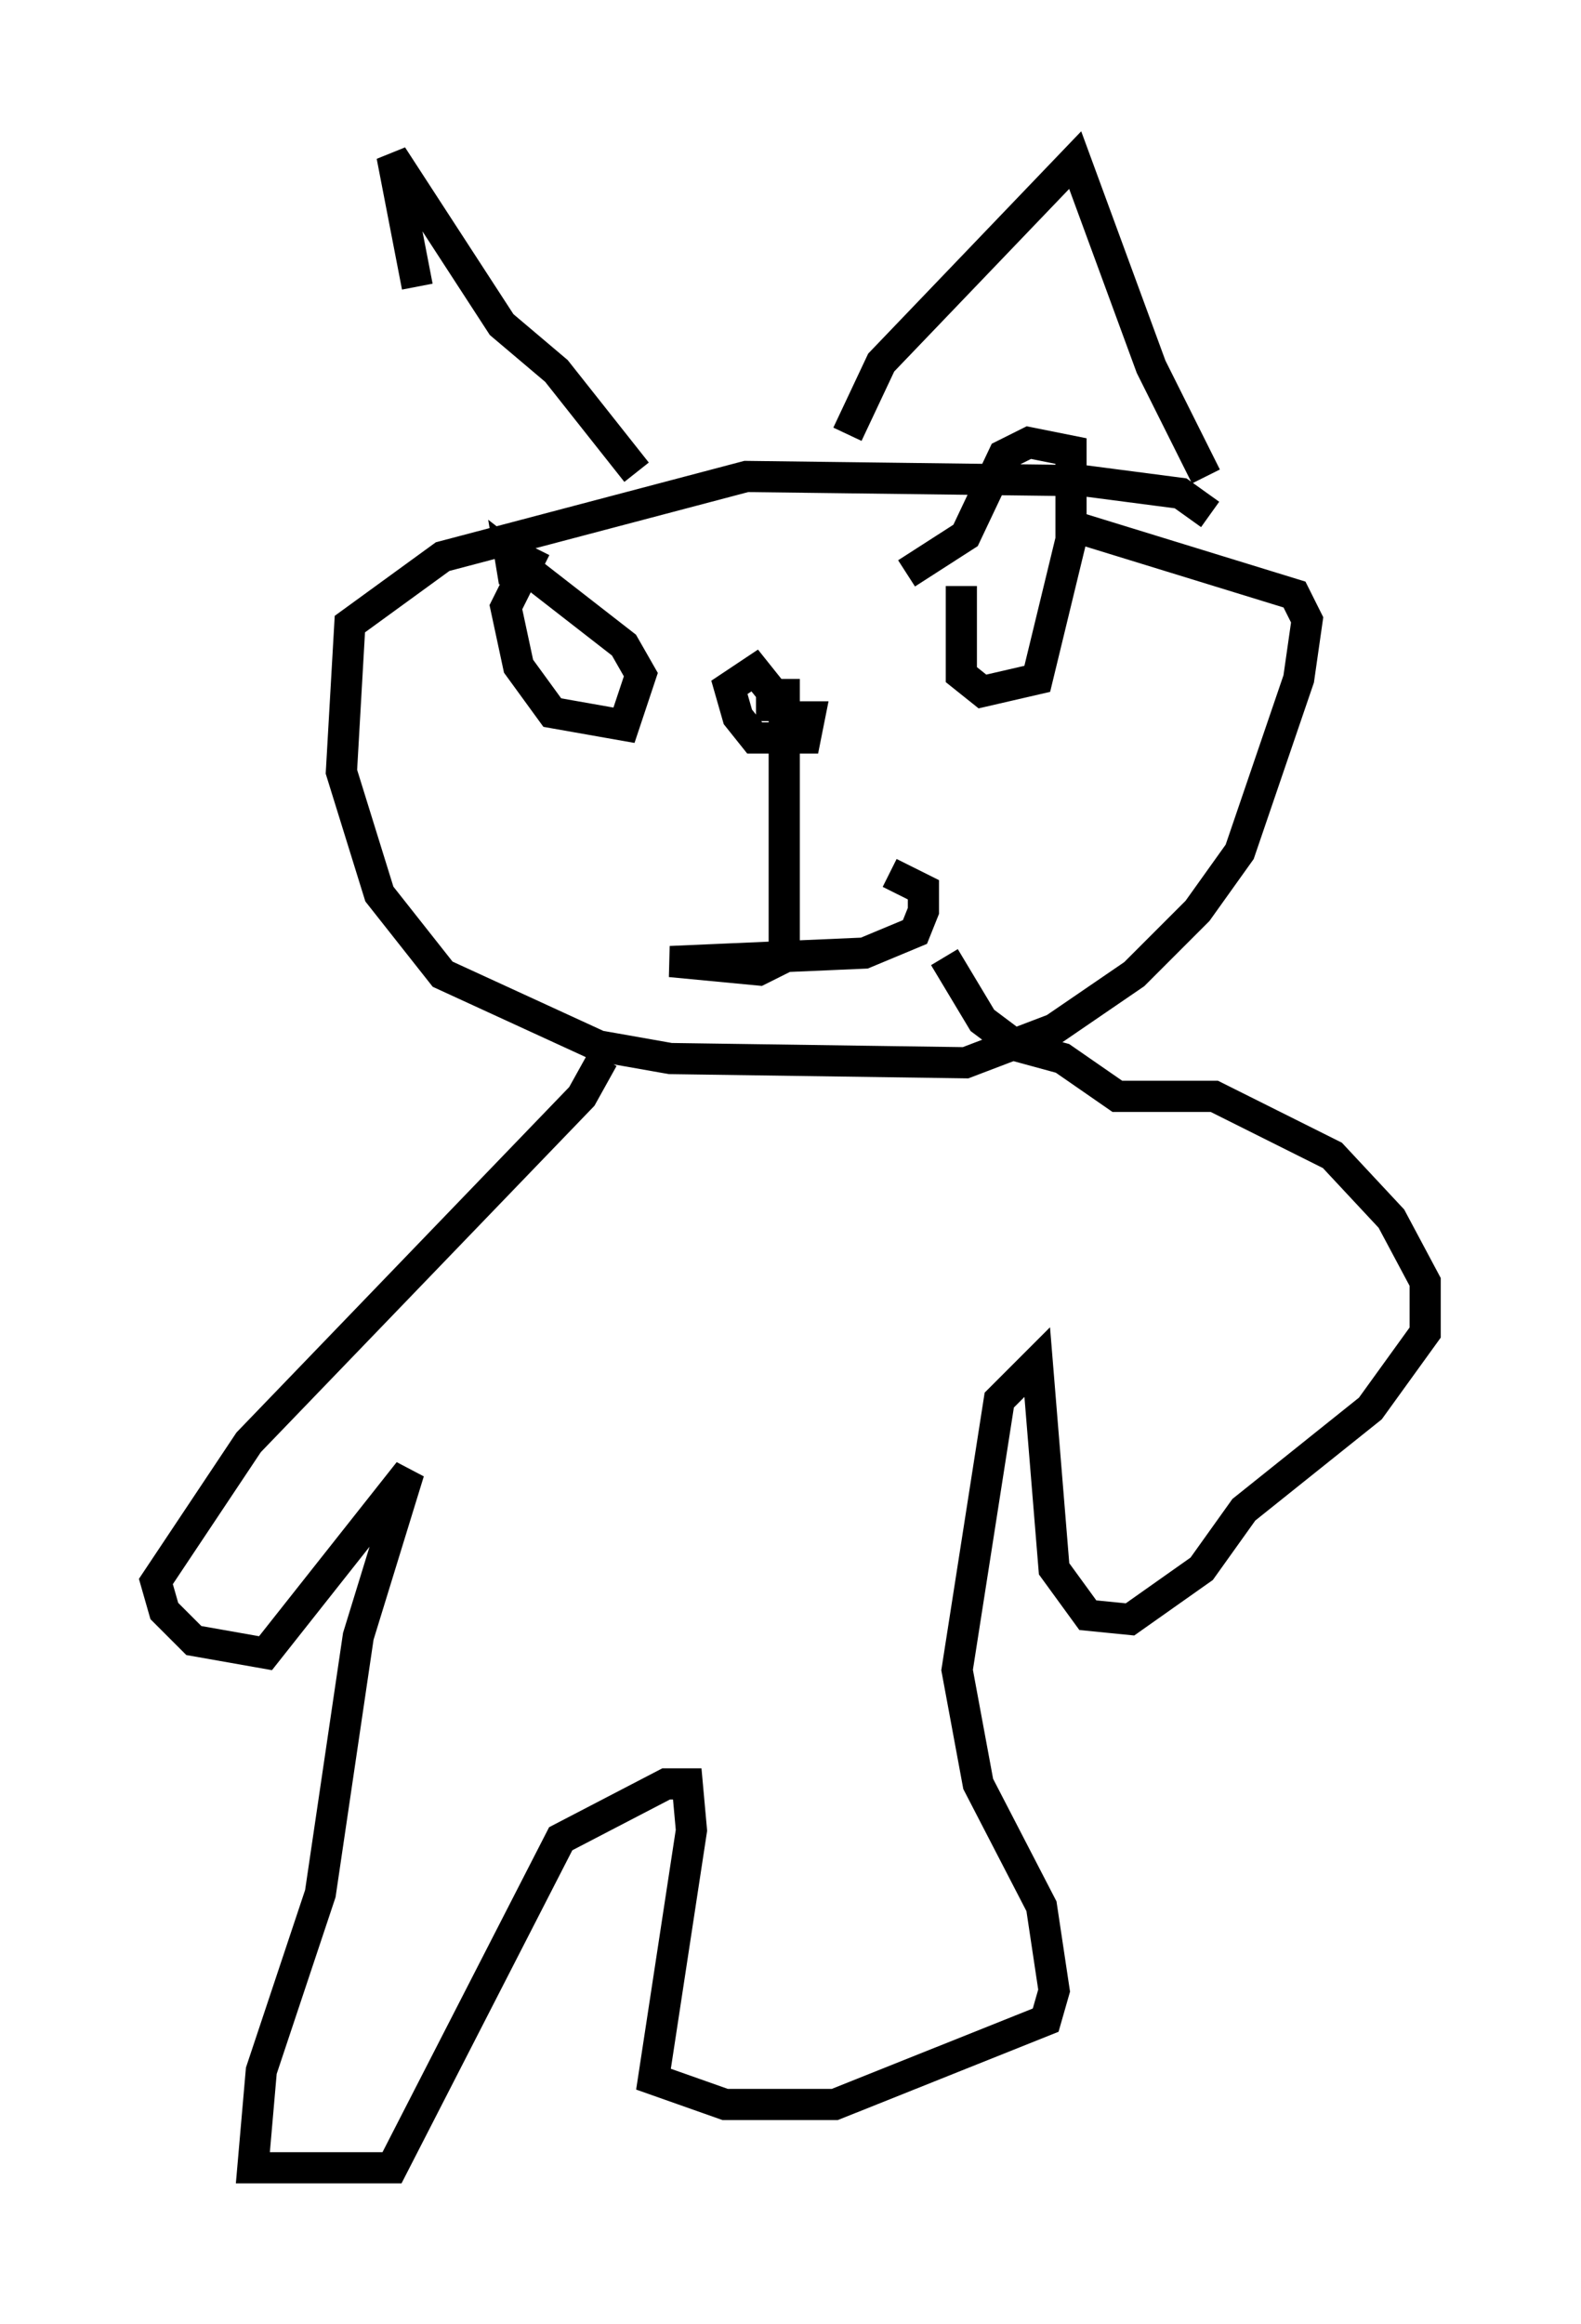<?xml version="1.0" encoding="utf-8" ?>
<svg baseProfile="full" height="74.546" version="1.1" width="50.73" xmlns="http://www.w3.org/2000/svg" xmlns:ev="http://www.w3.org/2001/xml-events" xmlns:xlink="http://www.w3.org/1999/xlink"><defs /><rect fill="white" height="74.546" width="50.73" x="0" y="0" /><path d="M13.525, 13.119 m-0.135, -3.924 l-0.812, -4.195 3.518, 5.413 l1.759, 1.488 2.571, 3.248 m6.766, -1.218 l1.083, -2.3 6.225, -6.495 l2.436, 6.631 1.759, 3.518 m0.135, 1.218 l-0.947, -0.677 -3.112, -0.406 l-10.825, -0.135 -9.743, 2.571 l-2.977, 2.165 -0.271, 4.736 l1.218, 3.924 2.03, 2.571 l5.007, 2.3 2.3, 0.406 l9.472, 0.135 2.842, -1.083 l2.571, -1.759 2.03, -2.03 l1.353, -1.894 1.894, -5.548 l0.271, -1.894 -0.406, -0.812 l-7.036, -2.165 m-9.202, 6.089 l0.677, 0.0 -0.135, 0.677 l-1.624, 0.0 -0.541, -0.677 l-0.271, -0.947 0.812, -0.541 l0.541, 0.677 0.0, 0.947 m0.406, -1.353 l0.0, 8.931 -0.812, 0.406 l-2.842, -0.271 6.225, -0.271 l1.624, -0.677 0.271, -0.677 l0.0, -0.677 -1.083, -0.541 m-11.367, -10.419 l-0.947, 1.894 0.406, 1.894 l1.083, 1.488 2.3, 0.406 l0.541, -1.624 -0.541, -0.947 l-3.654, -2.842 0.135, 0.812 m14.344, 0.135 l0.0, 2.842 0.677, 0.541 l1.759, -0.406 1.083, -4.465 l0.0, -2.842 -1.353, -0.271 l-0.812, 0.406 -1.218, 2.571 l-1.894, 1.218 m-9.743, 15.561 l-0.677, 1.218 -10.69, 11.096 l-2.977, 4.465 0.271, 0.947 l0.947, 0.947 2.3, 0.406 l4.601, -5.819 -1.624, 5.277 l-1.218, 8.254 -1.894, 5.683 l-0.271, 3.112 4.465, 0.0 l5.413, -10.555 3.383, -1.759 l0.677, 0.0 0.135, 1.488 l-1.218, 7.984 2.3, 0.812 l3.518, 0.0 6.766, -2.706 l0.271, -0.947 -0.406, -2.706 l-2.03, -3.924 -0.677, -3.654 l1.353, -8.66 1.218, -1.218 l0.541, 6.631 1.083, 1.488 l1.353, 0.135 2.3, -1.624 l1.353, -1.894 4.059, -3.248 l1.759, -2.436 0.0, -1.624 l-1.083, -2.03 -1.894, -2.03 l-3.789, -1.894 -3.112, 0.0 l-1.759, -1.218 -1.488, -0.406 l-1.083, -0.812 -1.218, -2.03 " fill="none" stroke="black" stroke-width="1" /></svg>